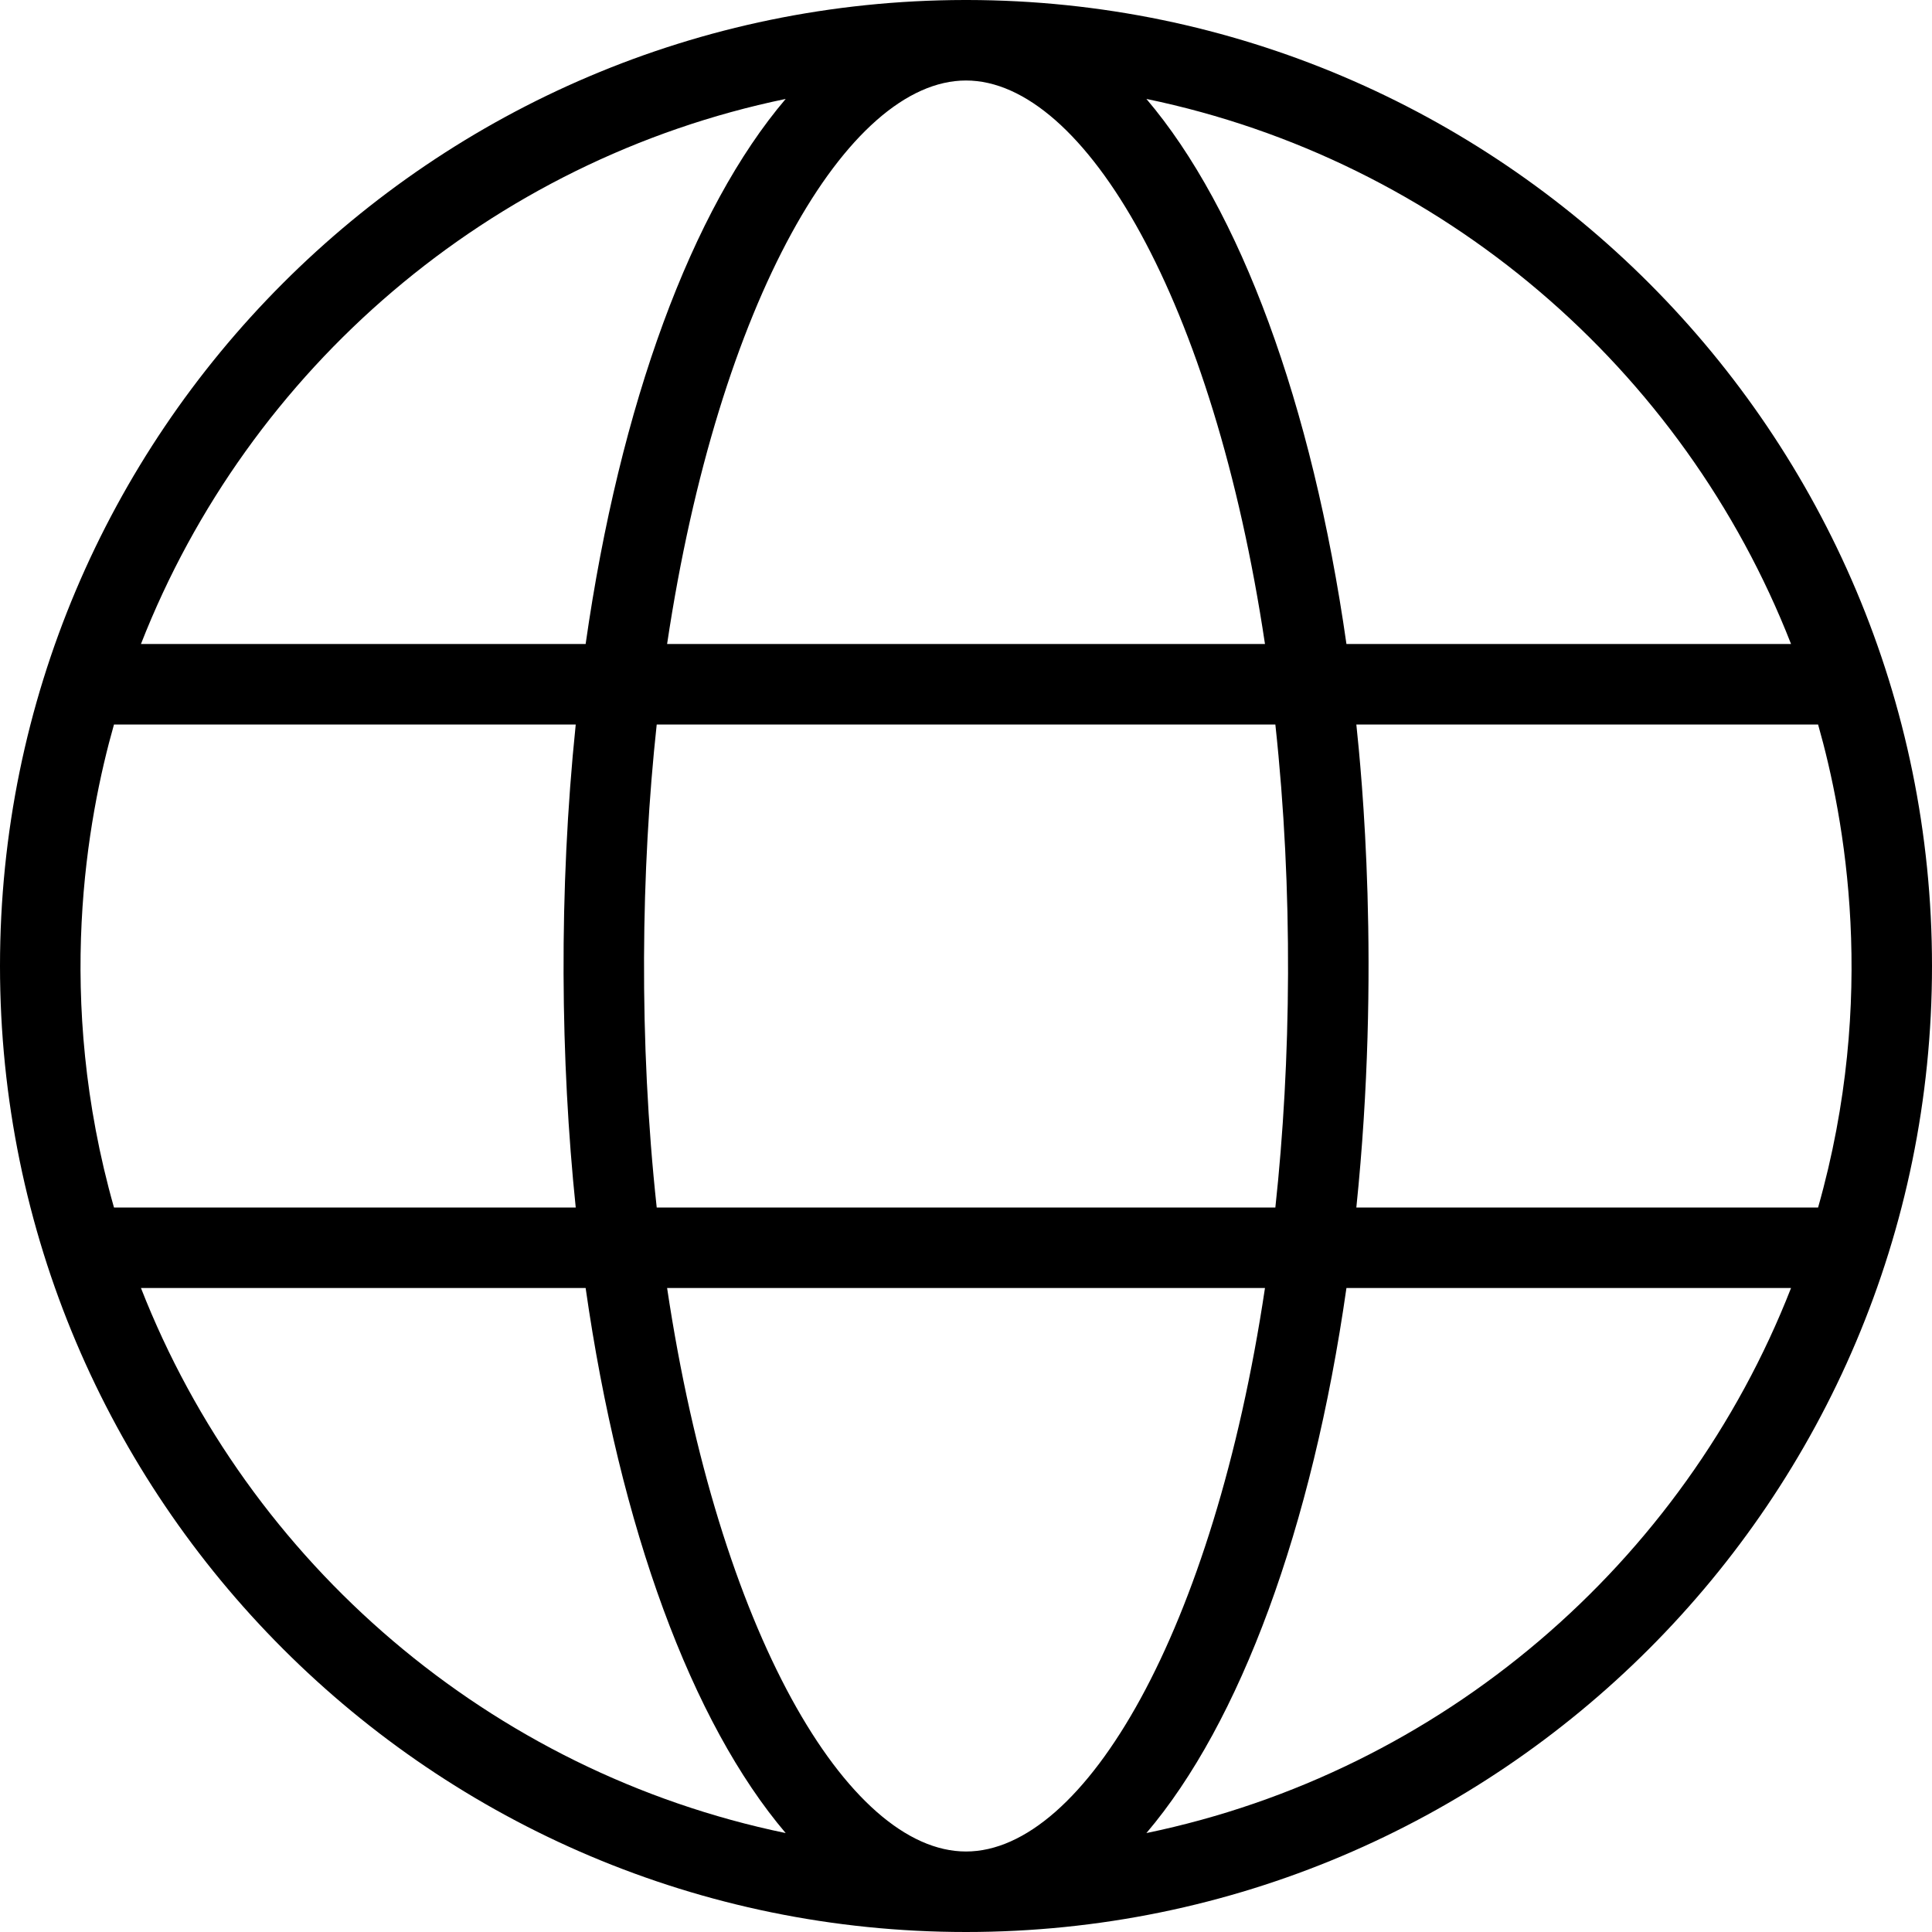 <svg width="24" height="24" xmlns="http://www.w3.org/2000/svg" fill-rule="evenodd" clip-rule="evenodd">
    <path
        d="M12.02 0c6.614.011 11.98 5.383 11.98 12 0 6.623-5.376 12-12 12-6.623 0-12-5.377-12-12 0-6.617 5.367-11.989 11.981-12h.039zm3.694 16h-7.427c.639 4.266 2.242 7 3.713 7 1.472 0 3.075-2.734 3.714-7m6.535 0h-5.523c-.426 2.985-1.321 5.402-2.485 6.771 3.669-.76 6.671-3.35 8.008-6.771m-14.974 0h-5.524c1.338 3.421 4.34 6.011 8.009 6.771-1.164-1.369-2.059-3.786-2.485-6.771m-.123-7h-5.736c-.331 1.166-.741 3.389 0 6h5.736c-.188-1.814-.215-3.925 0-6m8.691 0h-7.685c-.195 1.8-.225 3.927 0 6h7.685c.196-1.811.224-3.93 0-6m6.742 0h-5.736c.062.592.308 3.019 0 6h5.736c.741-2.612.331-4.835 0-6m-12.825-7.771c-3.669.76-6.671 3.35-8.009 6.771h5.524c.426-2.985 1.321-5.403 2.485-6.771m5.954 6.771c-.639-4.266-2.242-7-3.714-7-1.471 0-3.074 2.734-3.713 7h7.427zm-1.473-6.771c1.164 1.368 2.059 3.786 2.485 6.771h5.523c-1.337-3.421-4.339-6.011-8.008-6.771" />
</svg>